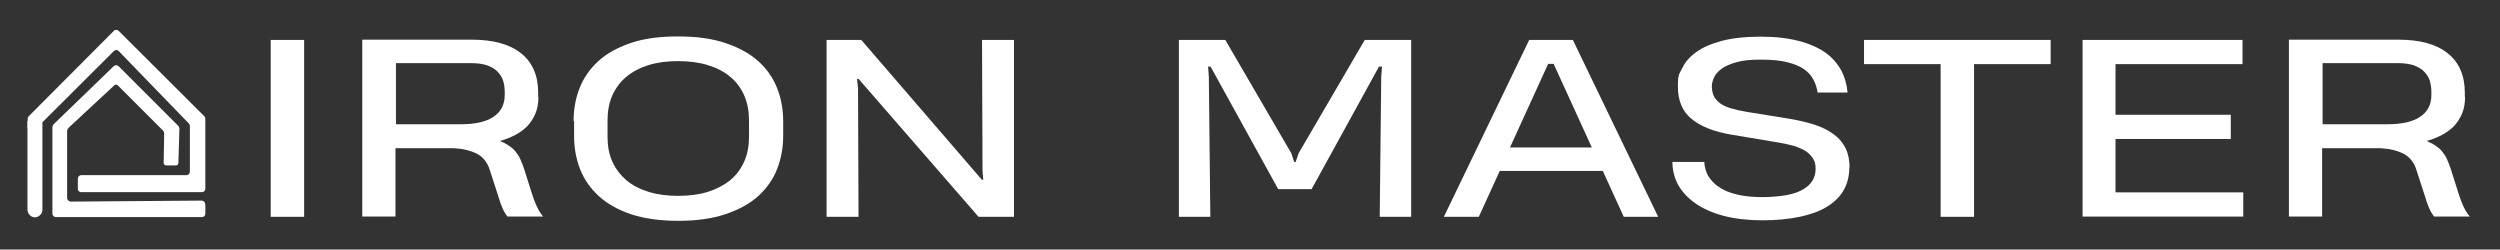 <svg version="1.2" xmlns="http://www.w3.org/2000/svg" viewBox="0 0 1002 100" width="1002" height="100">
	<rect x="0" y="0" width="1002" height="100" fill="#333333" stroke="none"/>
	<title>logo</title>
	<style>
		.s0 { fill: #ffffff } 
	</style>
	<g>
		<g id="_Слой_1">
			<g>
				<path class="s0" d="m108.5 86.9v-70.9h13.4v70.9z"/>
				<path class="s0" d="m215.8 38.9q0 3.7-1.2 6.6c-0.8 1.9-1.9 3.6-3.2 5-1.4 1.4-3 2.6-4.9 3.6-1.9 1-3.9 1.8-6.1 2.4 1.4 0.6 2.6 1.2 3.6 1.9 1 0.7 1.9 1.4 2.6 2.3 0.7 0.9 1.4 1.9 1.9 3 0.5 1.1 1 2.4 1.5 3.8l3.1 9.8c0.6 1.9 1.2 3.6 2 5.3 0.8 1.7 1.6 3.1 2.6 4.2h-14.3q-1.2-1.5-2.1-3.6c-0.6-1.4-1.1-2.9-1.6-4.6l-3.4-10.5c-0.9-2.9-2.6-5.1-5-6.4-2.5-1.3-5.6-2.1-9.4-2.3h-23.4v27.4h-13.3v-70.9h43.9c8.6 0 15.2 1.8 19.8 5.5 4.5 3.6 6.8 8.9 6.8 15.7v1.7zm-13.5-1.9q0-2.4-0.6-4.5c-0.4-1.4-1.2-2.6-2.2-3.7-1-1.1-2.4-1.9-4.2-2.6-1.8-0.6-3.9-0.9-6.6-0.9h-30v24.5h26c5.8 0 10.2-1 13.1-3 3-2 4.5-4.9 4.5-8.8z"/>
				<path class="s0" d="m229.9 48.5q0-7.1 2.4-13.2 2.4-6.1 7.5-10.8c3.4-3.1 7.8-5.5 13.1-7.3 5.3-1.8 11.6-2.6 19-2.6 7.4 0 13.7 0.9 19 2.7 5.3 1.8 9.7 4.2 13.1 7.3q5.1 4.6 7.5 10.8 2.4 6.1 2.4 13.2v5.9c0 4.7-0.8 9-2.4 13.2q-2.4 6.1-7.5 10.8c-3.4 3.1-7.8 5.5-13.1 7.3-5.3 1.8-11.6 2.7-19 2.7-7.4 0-13.7-0.9-18.9-2.6-5.3-1.8-9.6-4.2-13-7.3q-5.1-4.7-7.5-10.8-2.4-6.2-2.4-13.2v-5.9zm41.9 30c4.4 0 8.4-0.5 11.9-1.6 3.5-1.1 6.5-2.7 9-4.7 2.5-2.1 4.3-4.6 5.6-7.5 1.3-2.9 1.9-6.3 1.9-9.9v-6.4c0-3.8-0.6-7.1-1.9-10.1-1.3-3-3.2-5.5-5.6-7.5-2.5-2.1-5.4-3.6-9-4.7-3.5-1.1-7.5-1.6-11.9-1.6-4.4 0-8.4 0.5-11.9 1.6-3.5 1.1-6.5 2.7-8.9 4.7-2.4 2-4.3 4.6-5.6 7.5-1.3 3-1.9 6.3-1.9 10.1v6.4c0 3.7 0.6 7 1.9 9.9 1.3 2.9 3.2 5.4 5.6 7.5 2.5 2.1 5.4 3.6 9 4.7 3.5 1.1 7.5 1.6 11.9 1.6z"/>
				<path class="s0" d="m392.2 86.9l-48.1-55.3h-0.6l0.4 3.8 0.2 51.5h-12.8v-70.9h13.9l48.3 56h0.6l-0.3-3.3-0.2-52.7h12.8v70.9z"/>
				<path class="s0" d="m485.3 26.7h-1.1l0.3 4 0.6 56.2h-12.6v-70.9h18.6l26.5 45.5 1.1 3.4h0.6l1.2-3.5 26.5-45.4h18.6v70.9h-12.6l0.6-56.2 0.3-4h-1.2l-27 49.1h-13.4l-27.1-49.1z"/>
				<path class="s0" d="m578.7 86.9l34.2-70.9h17.5l34.2 70.9h-13.8l-8.4-18.4h-41.3l-8.4 18.4h-13.8zm26.5-27.8h32.8l-15.3-33.5h-2.2z"/>
				<path class="s0" d="m741.2 67.2c0 3.4-0.8 6.5-2.3 9.1-1.5 2.6-3.8 4.8-6.7 6.6-3 1.8-6.6 3.1-10.9 4-4.3 0.9-9.3 1.4-14.9 1.4-5.6 0-11.1-0.6-15.6-1.8-4.5-1.2-8.3-2.9-11.3-5-3-2.1-5.3-4.6-6.9-7.4-1.5-2.8-2.3-5.9-2.3-9.2h12.8c0 1 0.2 2 0.5 3.1 0.3 1.1 0.8 2.2 1.5 3.2 0.7 1 1.6 2 2.8 3 1.2 0.9 2.6 1.8 4.3 2.5 1.7 0.7 3.8 1.3 6.1 1.7 2.4 0.4 5.1 0.6 8.2 0.6 3.1 0 6.9-0.3 9.6-0.8 2.7-0.5 4.9-1.3 6.6-2.3 1.7-1 3-2.2 3.8-3.6 0.8-1.4 1.2-2.9 1.2-4.6 0-1.7-0.3-3-1-4.1-0.7-1.1-1.6-2.1-2.9-3-1.3-0.8-2.9-1.5-4.7-2.1-1.9-0.5-4-1-6.4-1.4l-18.6-3.1c-7.2-1.2-12.6-3.4-16.2-6.4-3.6-3-5.4-7.3-5.4-12.8 0-5.5 0.6-5 1.7-7.4 1.1-2.4 3-4.6 5.6-6.5q3.9-2.8 10.2-4.5c4.2-1.1 9.4-1.7 15.6-1.7 6.2 0 11 0.6 15.3 1.7 4.3 1.1 7.8 2.7 10.6 4.6 2.8 2 4.9 4.4 6.4 7.1 1.5 2.8 2.3 5.8 2.6 9h-12c-0.3-1.8-0.8-3.6-1.7-5.2-0.8-1.6-2.1-3-3.8-4.2-1.7-1.2-4-2.1-6.8-2.8-2.8-0.7-6.3-1-10.5-1-4.2 0-7.1 0.3-9.6 1-2.5 0.7-4.5 1.5-6 2.6-1.5 1.1-2.5 2.2-3.1 3.5-0.6 1.3-0.9 2.5-0.9 3.7 0 1.2 0.3 2.8 0.8 3.8 0.5 1.1 1.4 2 2.5 2.9 1.1 0.8 2.6 1.5 4.3 2 1.7 0.5 3.8 1 6.2 1.4l17.9 2.9c3.8 0.7 7.2 1.5 10.1 2.5 2.9 1 5.4 2.3 7.4 3.9 2 1.5 3.5 3.4 4.5 5.5 1 2.1 1.5 4.7 1.5 7.5z"/>
				<path class="s0" d="m791.2 25.7v61.2h-13.4v-61.2h-30.7v-9.7h74.8v9.7h-30.8z"/>
				<path class="s0" d="m834.7 86.9v-70.9h64.1v9.7h-50.9v20.3h46.2v9.7h-46.2v21.4h51.2v9.7h-64.4z"/>
				<path class="s0" d="m988 38.9q0 3.7-1.2 6.6c-0.8 1.9-1.9 3.6-3.2 5-1.4 1.4-3 2.6-4.9 3.6-1.9 1-3.9 1.8-6.1 2.4 1.4 0.6 2.6 1.2 3.6 1.9 1 0.7 1.9 1.4 2.6 2.3 0.7 0.9 1.4 1.9 1.9 3 0.5 1.1 1 2.4 1.5 3.8l3.1 9.8c0.6 1.9 1.2 3.6 2 5.3 0.8 1.7 1.6 3.1 2.6 4.2h-14.3q-1.2-1.5-2.1-3.6c-0.6-1.4-1.1-2.9-1.6-4.6l-3.4-10.5c-0.9-2.9-2.6-5.1-5-6.4-2.5-1.3-5.6-2.1-9.4-2.3h-23.4v27.4h-13.3v-70.9h43.9c8.6 0 15.2 1.8 19.8 5.5 4.5 3.6 6.8 8.9 6.8 15.7v1.7zm-13.5-1.9q0-2.4-0.6-4.5c-0.4-1.4-1.2-2.6-2.2-3.7-1-1.1-2.4-1.9-4.2-2.6-1.8-0.6-3.9-0.9-6.6-0.9h-30v24.5h26c5.8 0 10.2-1 13.1-3 3-2 4.5-4.9 4.5-8.8z"/>
			</g>
			<path class="s0" d="m17 50c0-6-3.4-4.5-6-1.4v35.3c0 1.6 1.2 3.1 2.8 3.2 1.6 0.1 3.2-1.3 3.2-3v-34z"/>
			<path class="s0" d="m16.1 49.9l29.5-29.4c0.6-0.6 1.5-0.6 2 0l28.1 29c0.3 0.3 0.4 0.6 0.4 1v18.3c0 0.8-0.6 1.4-1.4 1.4h-42.1c-0.8 0-1.4 0.6-1.4 1.4v3.9c-0.1 0.8 0.5 1.5 1.3 1.5h48.4c0.8 0 1.4-0.6 1.4-1.4v-28c0-0.4-0.2-0.7-0.4-1l-34.3-34.2c-0.6-0.6-1.5-0.6-2 0l-34.1 34.2c-0.3 0.3-0.4 0.6-0.4 1v3.4c0 1.2 1.4 1.9 2.3 1.1l2.6-2.1c0 0 0 0 0.1-0.1z"/>
			<path class="s0" d="m82.3 82v3.7c0 0.7-0.6 1.3-1.3 1.3h-58.6c-0.8 0-1.4-0.6-1.4-1.4v-34.4q0-0.9 0.6-1.5l23.9-23.1c0.6-0.6 1.5-0.6 2.1 0l23.8 23.8c0.4 0.4 0.5 0.8 0.5 1.3l-0.4 13.7c0 0.5-0.4 0.9-1 0.9h-3.9c-0.6 0-1-0.5-1-1l0.2-11.7c0-0.5-0.2-1-0.5-1.3l-18-18c-0.5-0.5-1.2-0.5-1.6 0l-18.2 16.9q-0.6 0.6-0.6 1.5v26.6c0 0.8 0.7 1.5 1.5 1.5l52.4-0.4c0.7 0 1.4 0.6 1.4 1.3z"/>
		</g>
	</g>
</svg>
